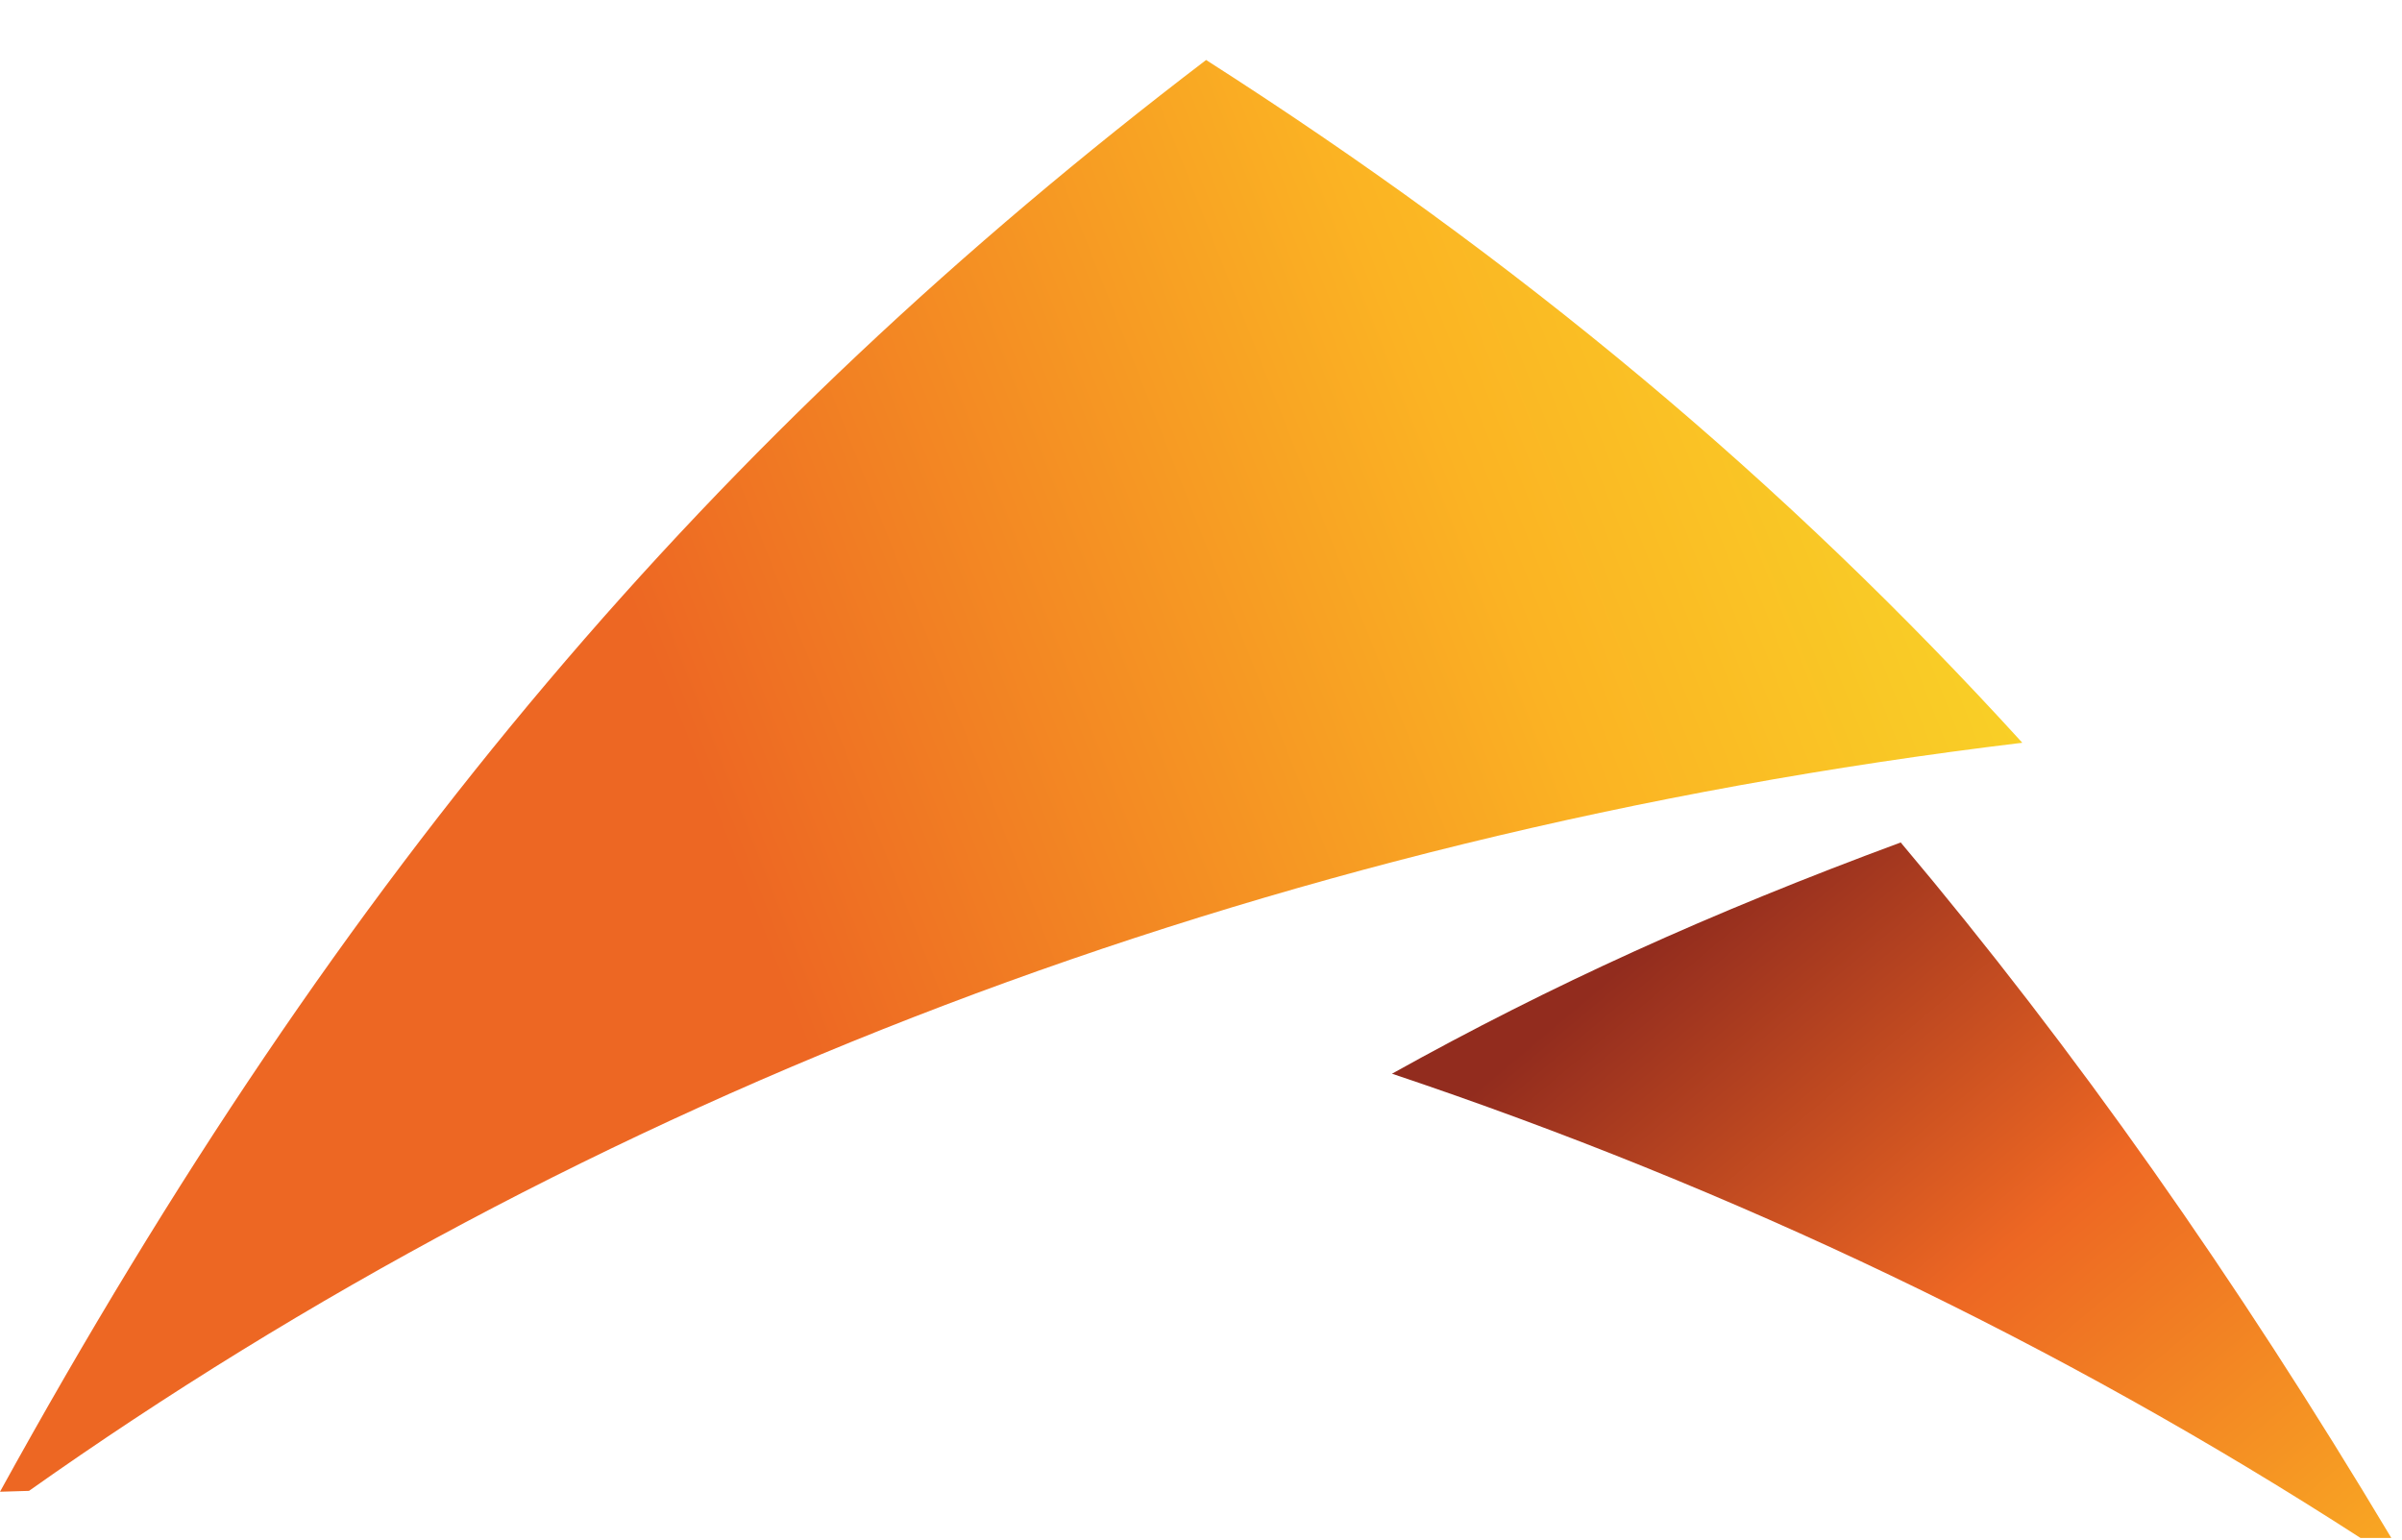 <svg width="39" height="25" viewBox="0 0 39 25" fill="none" xmlns="http://www.w3.org/2000/svg">
<path d="M38.827 24.974H38.327C33.423 21.808 28.137 19.29 22.601 17.435C25.192 15.992 27.755 14.829 30.861 13.68C33.688 17.037 36.309 20.762 38.827 24.974Z" fill="url(#paint0_linear_5_40747)"/>
<path d="M32.835 12.061C28.948 7.791 24.648 4.213 19.583 0.974C11.573 7.084 5.595 14.063 0 24.223L0.471 24.209C9.424 17.877 20.364 13.563 32.835 12.061Z" fill="url(#paint1_linear_5_40747)"/>
<defs>
<linearGradient id="paint0_linear_5_40747" x1="26.634" y1="15.447" x2="37.329" y2="28.178" gradientUnits="userSpaceOnUse">
<stop stop-color="#922C1E"/>
<stop offset="0.454" stop-color="#ED6723"/>
<stop offset="1" stop-color="#FBB323"/>
</linearGradient>
<linearGradient id="paint1_linear_5_40747" x1="36.318" y1="2.54" x2="11.229" y2="12.415" gradientUnits="userSpaceOnUse">
<stop stop-color="#F6EB2A"/>
<stop offset="0.504" stop-color="#FBB323"/>
<stop offset="0.999" stop-color="#ED6723"/>
</linearGradient>
</defs>
</svg>
